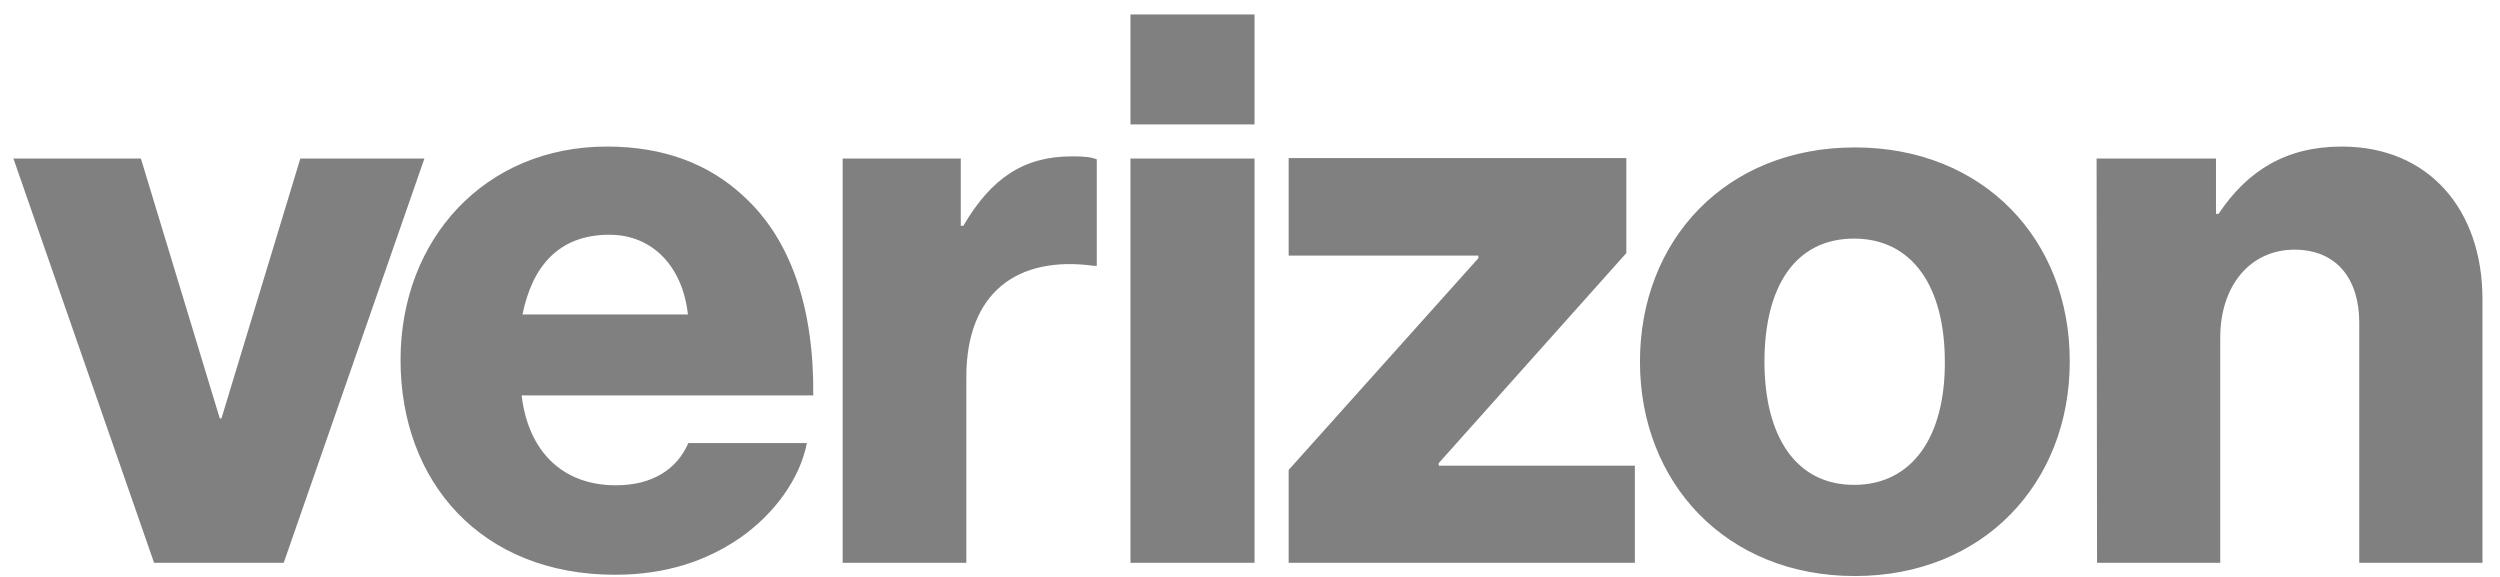 <svg width="130" height="30" viewBox="0 0 130 30" fill="none" xmlns="http://www.w3.org/2000/svg">
<path d="M109.046 29.267H115.453V17.547C115.453 14.866 117.005 12.983 119.311 12.983C121.528 12.983 122.681 14.534 122.681 16.771V29.267H129.088V15.553C129.088 10.9 126.295 7.621 121.772 7.621C118.889 7.621 116.872 8.862 115.364 11.122H115.231V8.242H109.023L109.046 29.267ZM96.453 7.666C89.757 7.666 85.278 12.473 85.278 18.81C85.278 25.102 89.757 29.954 96.453 29.954C103.148 29.954 107.627 25.102 107.627 18.81C107.649 12.473 103.148 7.666 96.453 7.666ZM96.408 25.213C93.371 25.213 91.752 22.665 91.752 18.81C91.752 14.911 93.349 12.407 96.408 12.407C99.446 12.407 101.131 14.911 101.131 18.81C101.153 22.665 99.468 25.213 96.408 25.213ZM67.01 29.267H85.013V24.216H74.814V24.083L84.569 13.16V8.22H67.01V13.293H76.876V13.426L67.01 24.437V29.267ZM58.784 29.267H65.236V8.242H58.784V29.267ZM43.819 29.267H50.249V19.607C50.249 15.221 52.887 13.271 56.9 13.825H57.033V8.286C56.7 8.153 56.324 8.131 55.725 8.131C53.219 8.131 51.535 9.283 50.093 11.742H49.96V8.242H43.819V29.267ZM32.024 25.235C29.186 25.235 27.457 23.396 27.125 20.56H42.289C42.334 16.04 41.136 12.429 38.631 10.169C36.858 8.53 34.53 7.621 31.559 7.621C25.218 7.621 20.828 12.429 20.828 18.721C20.828 25.058 25.018 29.887 31.98 29.887C34.618 29.887 36.702 29.178 38.432 28.004C40.272 26.741 41.602 24.88 41.957 23.041H35.793C35.195 24.415 33.909 25.235 32.024 25.235ZM31.692 12.207C33.953 12.207 35.505 13.891 35.771 16.351H27.169C27.679 13.869 29.031 12.207 31.692 12.207ZM8.013 29.267H14.753L22.07 8.242H15.618L11.516 21.756H11.428L7.326 8.242H0.697L8.013 29.267ZM58.784 0.753H65.236V6.469H58.784V0.753Z" fill="gray"/>
</svg>
